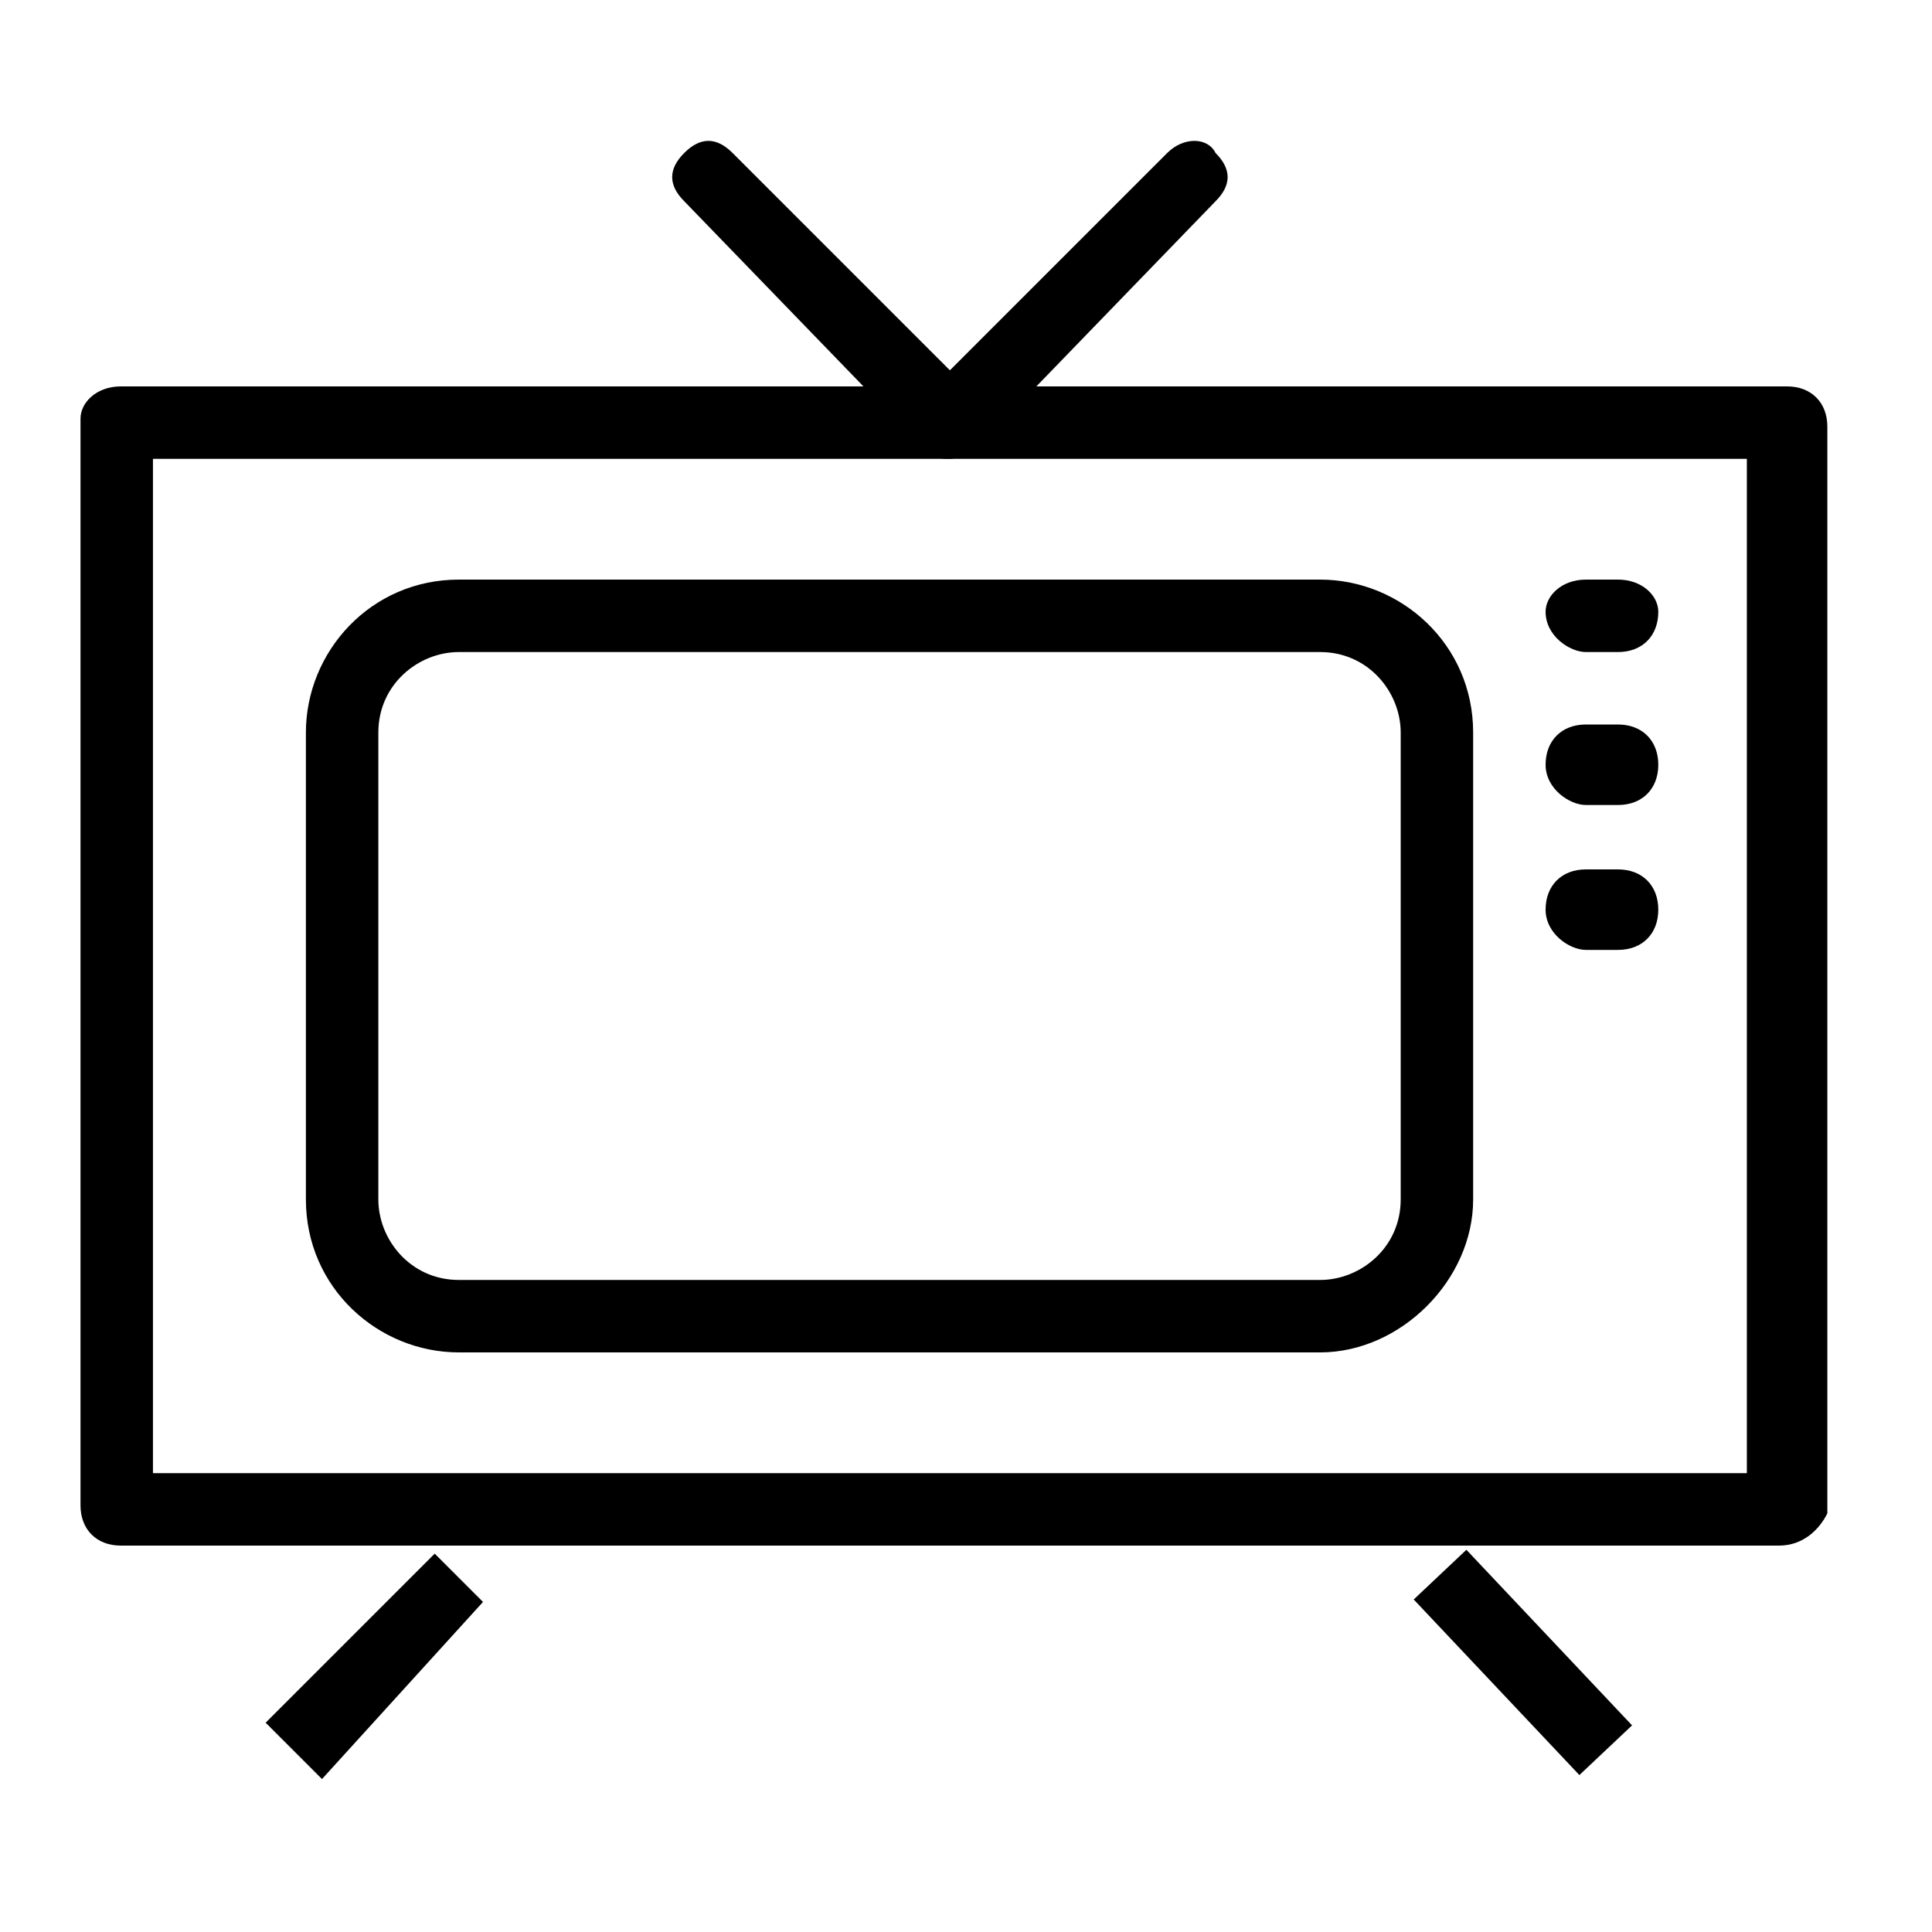 <?xml version="1.0" ?><!DOCTYPE svg  PUBLIC '-//W3C//DTD SVG 1.1//EN'  'http://www.w3.org/Graphics/SVG/1.1/DTD/svg11.dtd'><svg enable-background="new 0 0 24 24" height="24px" id="Layer_1" version="1.1" viewBox="0 0 24 24" width="24px" xml:space="preserve" xmlns="http://www.w3.org/2000/svg" xmlns:xlink="http://www.w3.org/1999/xlink"><g><g><path d="M22.1,19.2H1.5C1.2,19.2,1,19,1,18.7V5.2C1,5,1.2,4.8,1.5,4.8h20.7c0.3,0,0.5,0.2,0.5,0.5v13.5    C22.6,19,22.4,19.2,22.1,19.2z M1.9,18.3h19.8V5.7H1.9V18.3z"/></g><g><g><polygon points="4,22.1 3.3,21.4 5.4,19.3 6,19.9    "/></g><g><rect height="0.9" transform="matrix(0.686 0.727 -0.727 0.686 20.965 -7.255)" width="3" x="17.4" y="20.2"/></g></g><g><path d="M16.4,16.8H5.7c-1,0-1.9-0.8-1.9-1.9V9.1c0-1,0.8-1.9,1.9-1.9h10.7c1,0,1.9,0.8,1.9,1.9v5.8    C18.3,15.9,17.4,16.8,16.4,16.8z M5.7,8.1c-0.5,0-1,0.4-1,1v5.8c0,0.5,0.4,1,1,1h10.7c0.5,0,1-0.4,1-1V9.1c0-0.5-0.4-1-1-1H5.7z"/></g><g><path d="M20.1,8.1h-0.4c-0.2,0-0.5-0.2-0.5-0.5c0-0.2,0.2-0.4,0.5-0.4h0.4c0.3,0,0.5,0.2,0.5,0.4C20.6,7.9,20.4,8.1,20.1,8.1z"/></g><g><path d="M20.1,10h-0.4c-0.2,0-0.5-0.2-0.5-0.5c0-0.3,0.2-0.5,0.5-0.5h0.4c0.3,0,0.5,0.2,0.5,0.5C20.6,9.8,20.4,10,20.1,10z"/></g><g><path d="M20.1,11.8h-0.4c-0.2,0-0.5-0.2-0.5-0.5c0-0.3,0.2-0.5,0.5-0.5h0.4c0.3,0,0.5,0.2,0.5,0.5C20.6,11.6,20.4,11.8,20.1,11.8z    "/></g><g><path d="M11.8,5.7c-0.1,0-0.2,0-0.3-0.1l-3-3.1c-0.2-0.2-0.2-0.4,0-0.6c0.2-0.2,0.4-0.2,0.6,0l2.7,2.7l2.7-2.7    c0.2-0.2,0.5-0.2,0.6,0c0.2,0.2,0.2,0.4,0,0.6l-3,3.1C12,5.6,11.9,5.7,11.8,5.7z"/></g></g></svg>